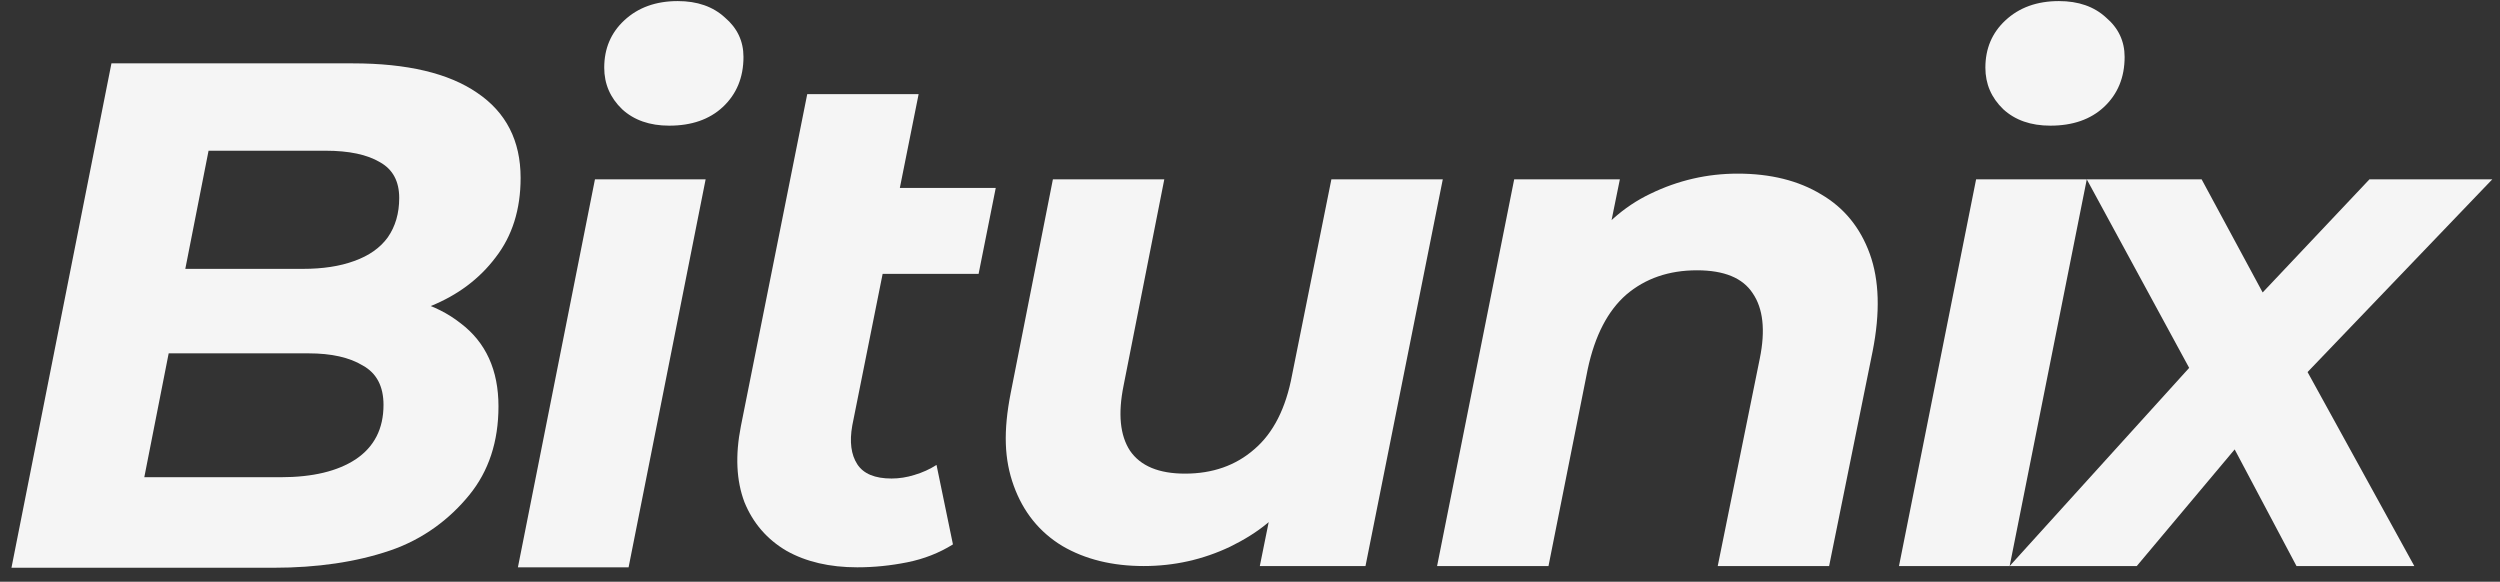 <svg width="159" height="37" viewBox="0 0 159 37" fill="none" xmlns="http://www.w3.org/2000/svg">
<rect x="0" y="0" width="159" height="37" fill="#333333" stroke="none"/>
<g id="Bitunix">
<path d="M0.729 36.109L7.088 4.03H22.438C25.89 4.03 28.524 4.653 30.34 5.897C32.187 7.142 33.111 8.948 33.111 11.316C33.111 13.32 32.581 15.005 31.521 16.371C30.491 17.737 29.114 18.769 27.388 19.468C25.662 20.166 23.785 20.515 21.757 20.515L22.938 18.693C25.602 18.693 27.721 19.316 29.296 20.56C30.9 21.775 31.703 23.536 31.703 25.843C31.703 28.089 31.082 29.971 29.841 31.489C28.63 32.977 26.949 34.287 24.799 35.016C22.65 35.745 20.182 36.109 17.397 36.109H0.729ZM9.177 30.351H17.851C19.88 30.351 21.469 29.971 22.62 29.213C23.8 28.423 24.391 27.27 24.391 25.752C24.391 24.568 23.952 23.733 23.074 23.247C22.226 22.731 21.076 22.473 19.622 22.473H9.903L10.993 17.1H19.259C20.53 17.1 21.62 16.933 22.529 16.599C23.467 16.265 24.179 15.764 24.663 15.096C25.148 14.398 25.39 13.563 25.39 12.591C25.39 11.529 24.981 10.77 24.164 10.315C23.346 9.829 22.196 9.586 20.712 9.586H13.264L9.177 30.351Z" fill="#F5F5F5"/>
<path d="M32.939 36.081L37.839 11.407H44.878L39.978 36.081H32.939ZM42.562 7.992C41.321 7.992 40.322 7.643 39.565 6.945C38.808 6.216 38.429 5.336 38.429 4.304C38.429 3.089 38.853 2.087 39.701 1.298C40.579 0.478 41.714 0.069 43.107 0.069C44.348 0.069 45.347 0.418 46.105 1.116C46.892 1.784 47.285 2.619 47.285 3.621C47.285 4.926 46.846 5.988 45.968 6.808C45.12 7.597 43.985 7.992 42.562 7.992Z" fill="#F5F5F5"/>
<path d="M54.522 36.081C52.765 36.081 51.267 35.732 50.025 35.034C48.784 34.305 47.891 33.273 47.346 31.937C46.831 30.571 46.755 28.962 47.119 27.11L51.34 5.988H58.424L54.204 27.065C54.022 28.097 54.128 28.916 54.522 29.524C54.915 30.131 55.642 30.434 56.701 30.434C57.186 30.434 57.67 30.358 58.155 30.207C58.669 30.055 59.139 29.842 59.563 29.569L60.607 34.624C59.729 35.17 58.76 35.55 57.701 35.762C56.641 35.975 55.581 36.081 54.522 36.081ZM49.067 17.418L50.157 11.954H63.329L62.239 17.418H49.067Z" fill="#F5F5F5"/>
<path d="M72.742 36C70.744 36 69.018 35.575 67.565 34.725C66.111 33.845 65.082 32.57 64.476 30.9C63.871 29.23 63.8 27.437 64.284 24.978L66.964 11.407H74.049L71.46 24.522C71.097 26.313 71.233 27.695 71.869 28.666C72.535 29.638 73.701 30.123 75.366 30.123C77.122 30.123 78.59 29.607 79.771 28.575C80.982 27.543 81.784 25.964 82.178 23.839L84.676 11.407H91.761L86.845 36H80.124L81.542 28.985L82.541 31.08C81.391 32.871 79.963 33.92 78.237 34.77C76.511 35.59 74.68 36 72.742 36Z" fill="#F5F5F5"/>
<path d="M110.517 11.043C112.606 11.043 114.377 11.483 115.83 12.364C117.284 13.214 118.313 14.474 118.918 16.143C119.524 17.813 119.585 19.877 119.1 22.336L116.332 36H109.248L111.925 22.792C112.288 21.001 112.137 19.619 111.47 18.648C110.835 17.676 109.654 17.191 107.928 17.191C106.142 17.191 104.643 17.707 103.432 18.739C102.251 19.771 101.434 21.35 100.98 23.475L98.484 36H91.399L96.302 11.407H103.023L101.615 18.329L100.616 16.234C101.797 14.443 103.25 13.138 104.976 12.318C106.732 11.468 108.579 11.043 110.517 11.043Z" fill="#F5F5F5"/>
<path d="M120.776 36L125.68 11.407H132.719L127.815 36H120.776ZM130.403 7.992C129.161 7.992 128.162 7.643 127.405 6.945C126.648 6.216 126.27 5.336 126.27 4.304C126.27 3.089 126.694 2.087 127.542 1.298C128.42 0.478 129.555 0.069 130.948 0.069C132.189 0.069 133.188 0.418 133.945 1.116C134.732 1.784 135.126 2.619 135.126 3.621C135.126 4.926 134.687 5.988 133.809 6.808C132.961 7.597 131.826 7.992 130.403 7.992Z" fill="#F5F5F5"/>
<path d="M127.815 36L139.231 23.397L140.191 23.441L139.888 23.946L139.231 23.397L132.719 11.407H140.024L145.11 20.834L141.84 20.788L150.696 11.407H158.508L145.065 25.433L145.655 21.653L153.55 36H146.057L140.841 26.162H144.157L135.899 36H127.815Z" fill="#F5F5F5"/>
</g>
</svg>

